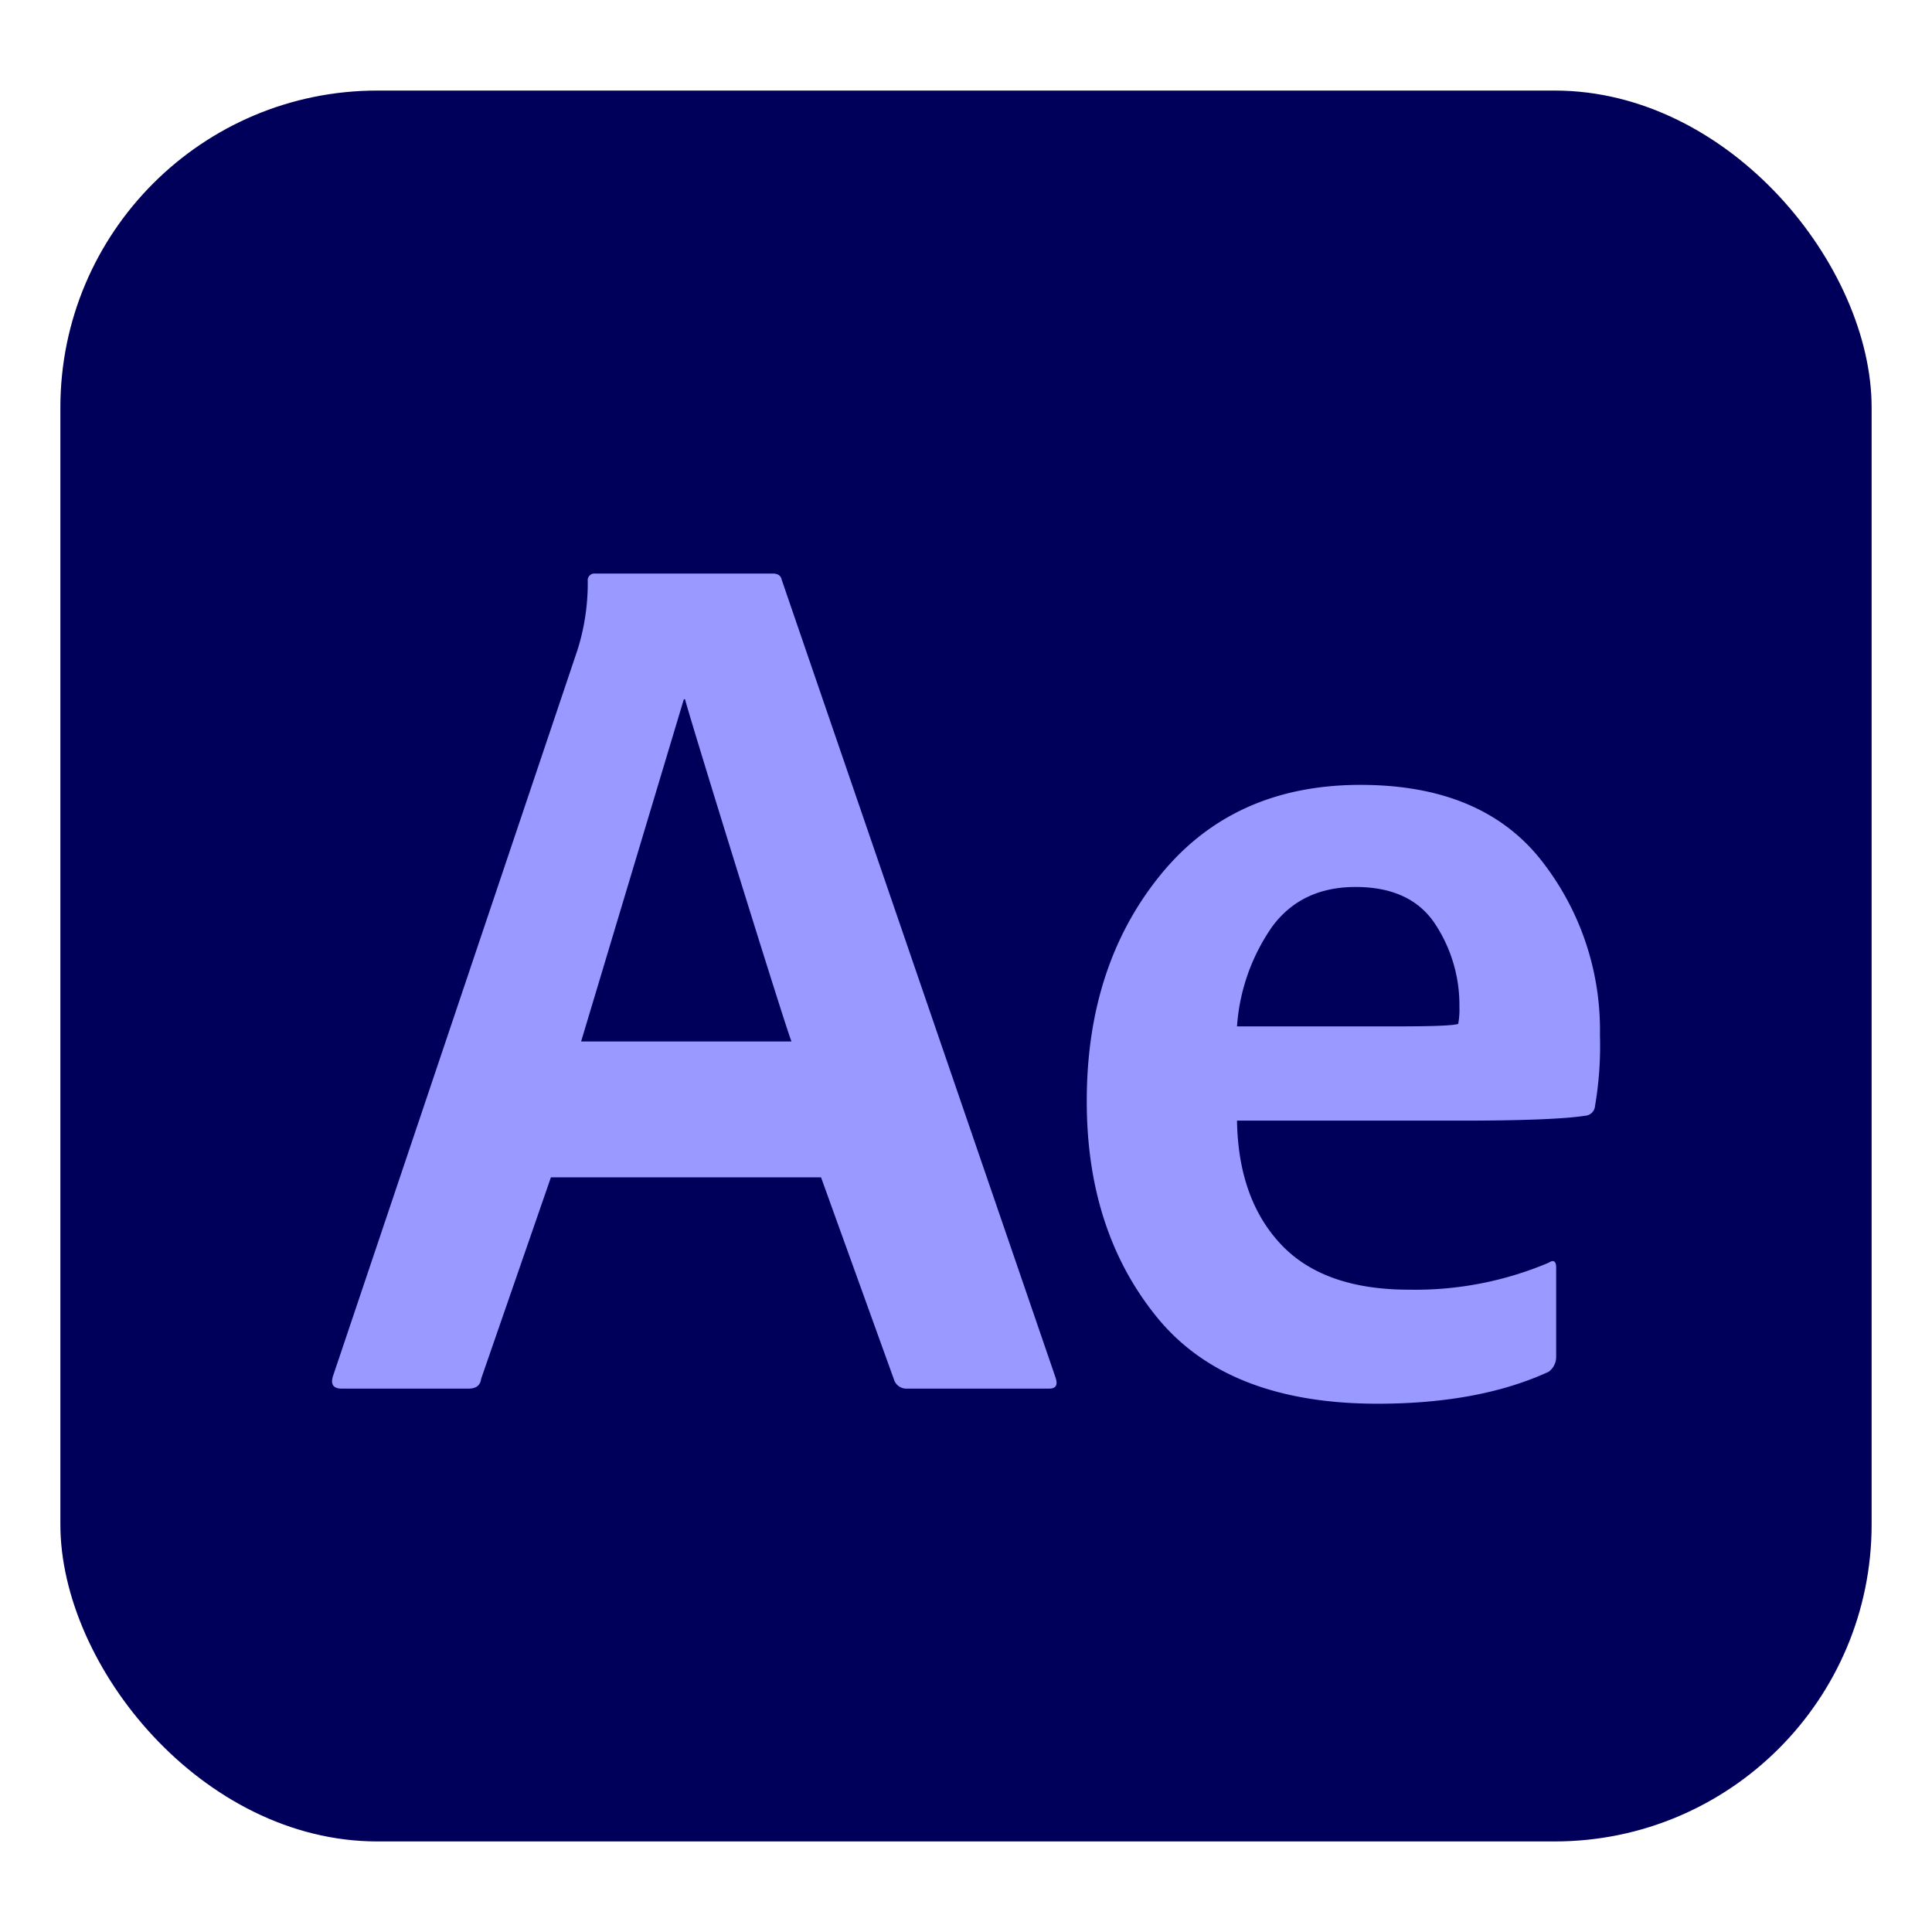 <svg xmlns="http://www.w3.org/2000/svg" width="256" height="256" data-name="Layer 1" viewBox="0 0 256 256"><g data-name="Photo Surface"><rect width="240" height="232" x="8" y="12" fill="#00005b" data-name="Outline no shadow" rx="42"/></g><path fill="#99f" d="M108.79 156H73l-9.24 26.68Q63.6 184 62.09 184H45.29q-1.68 0-1.17-1.65L76.54 86.06A29.5 29.5 0 0077.88 77a.89.89 0 011-1H102.4c.68 0 1.07.28 1.18.82l36.28 105.7c.34 1 .06 1.48-.84 1.48H120.21a1.74 1.74 0 01-1.68-1zM77 138h27.88c-.67-1.47-13.21-41.93-14.11-45.34h-.16zM193.54 148.49H163.91q.17 10.39 5.83 16.4t17 6a45.34 45.34 0 0018.46-3.57c.65-.43 1-.22 1 .65v11.85a2.45 2.45 0 01-1 1.95Q196 186 182.53 186q-19.9 0-29.22-11.45T144 145.89Q144 128 153.71 116t26.56-12q16 0 23.88 9.9A36.33 36.33 0 01212 137.12a47 47 0 01-.65 9.42 1.4 1.4 0 01-1.29 1.3Q205.85 148.49 193.54 148.49zM163.91 136h21.38q7 0 7.93-.33a10.64 10.64 0 00.16-2.27 19.49 19.49 0 00-3.24-11q-3.24-4.87-10.52-4.87-7.12 0-11 5.19A26.18 26.18 0 00163.91 136z"/></svg>